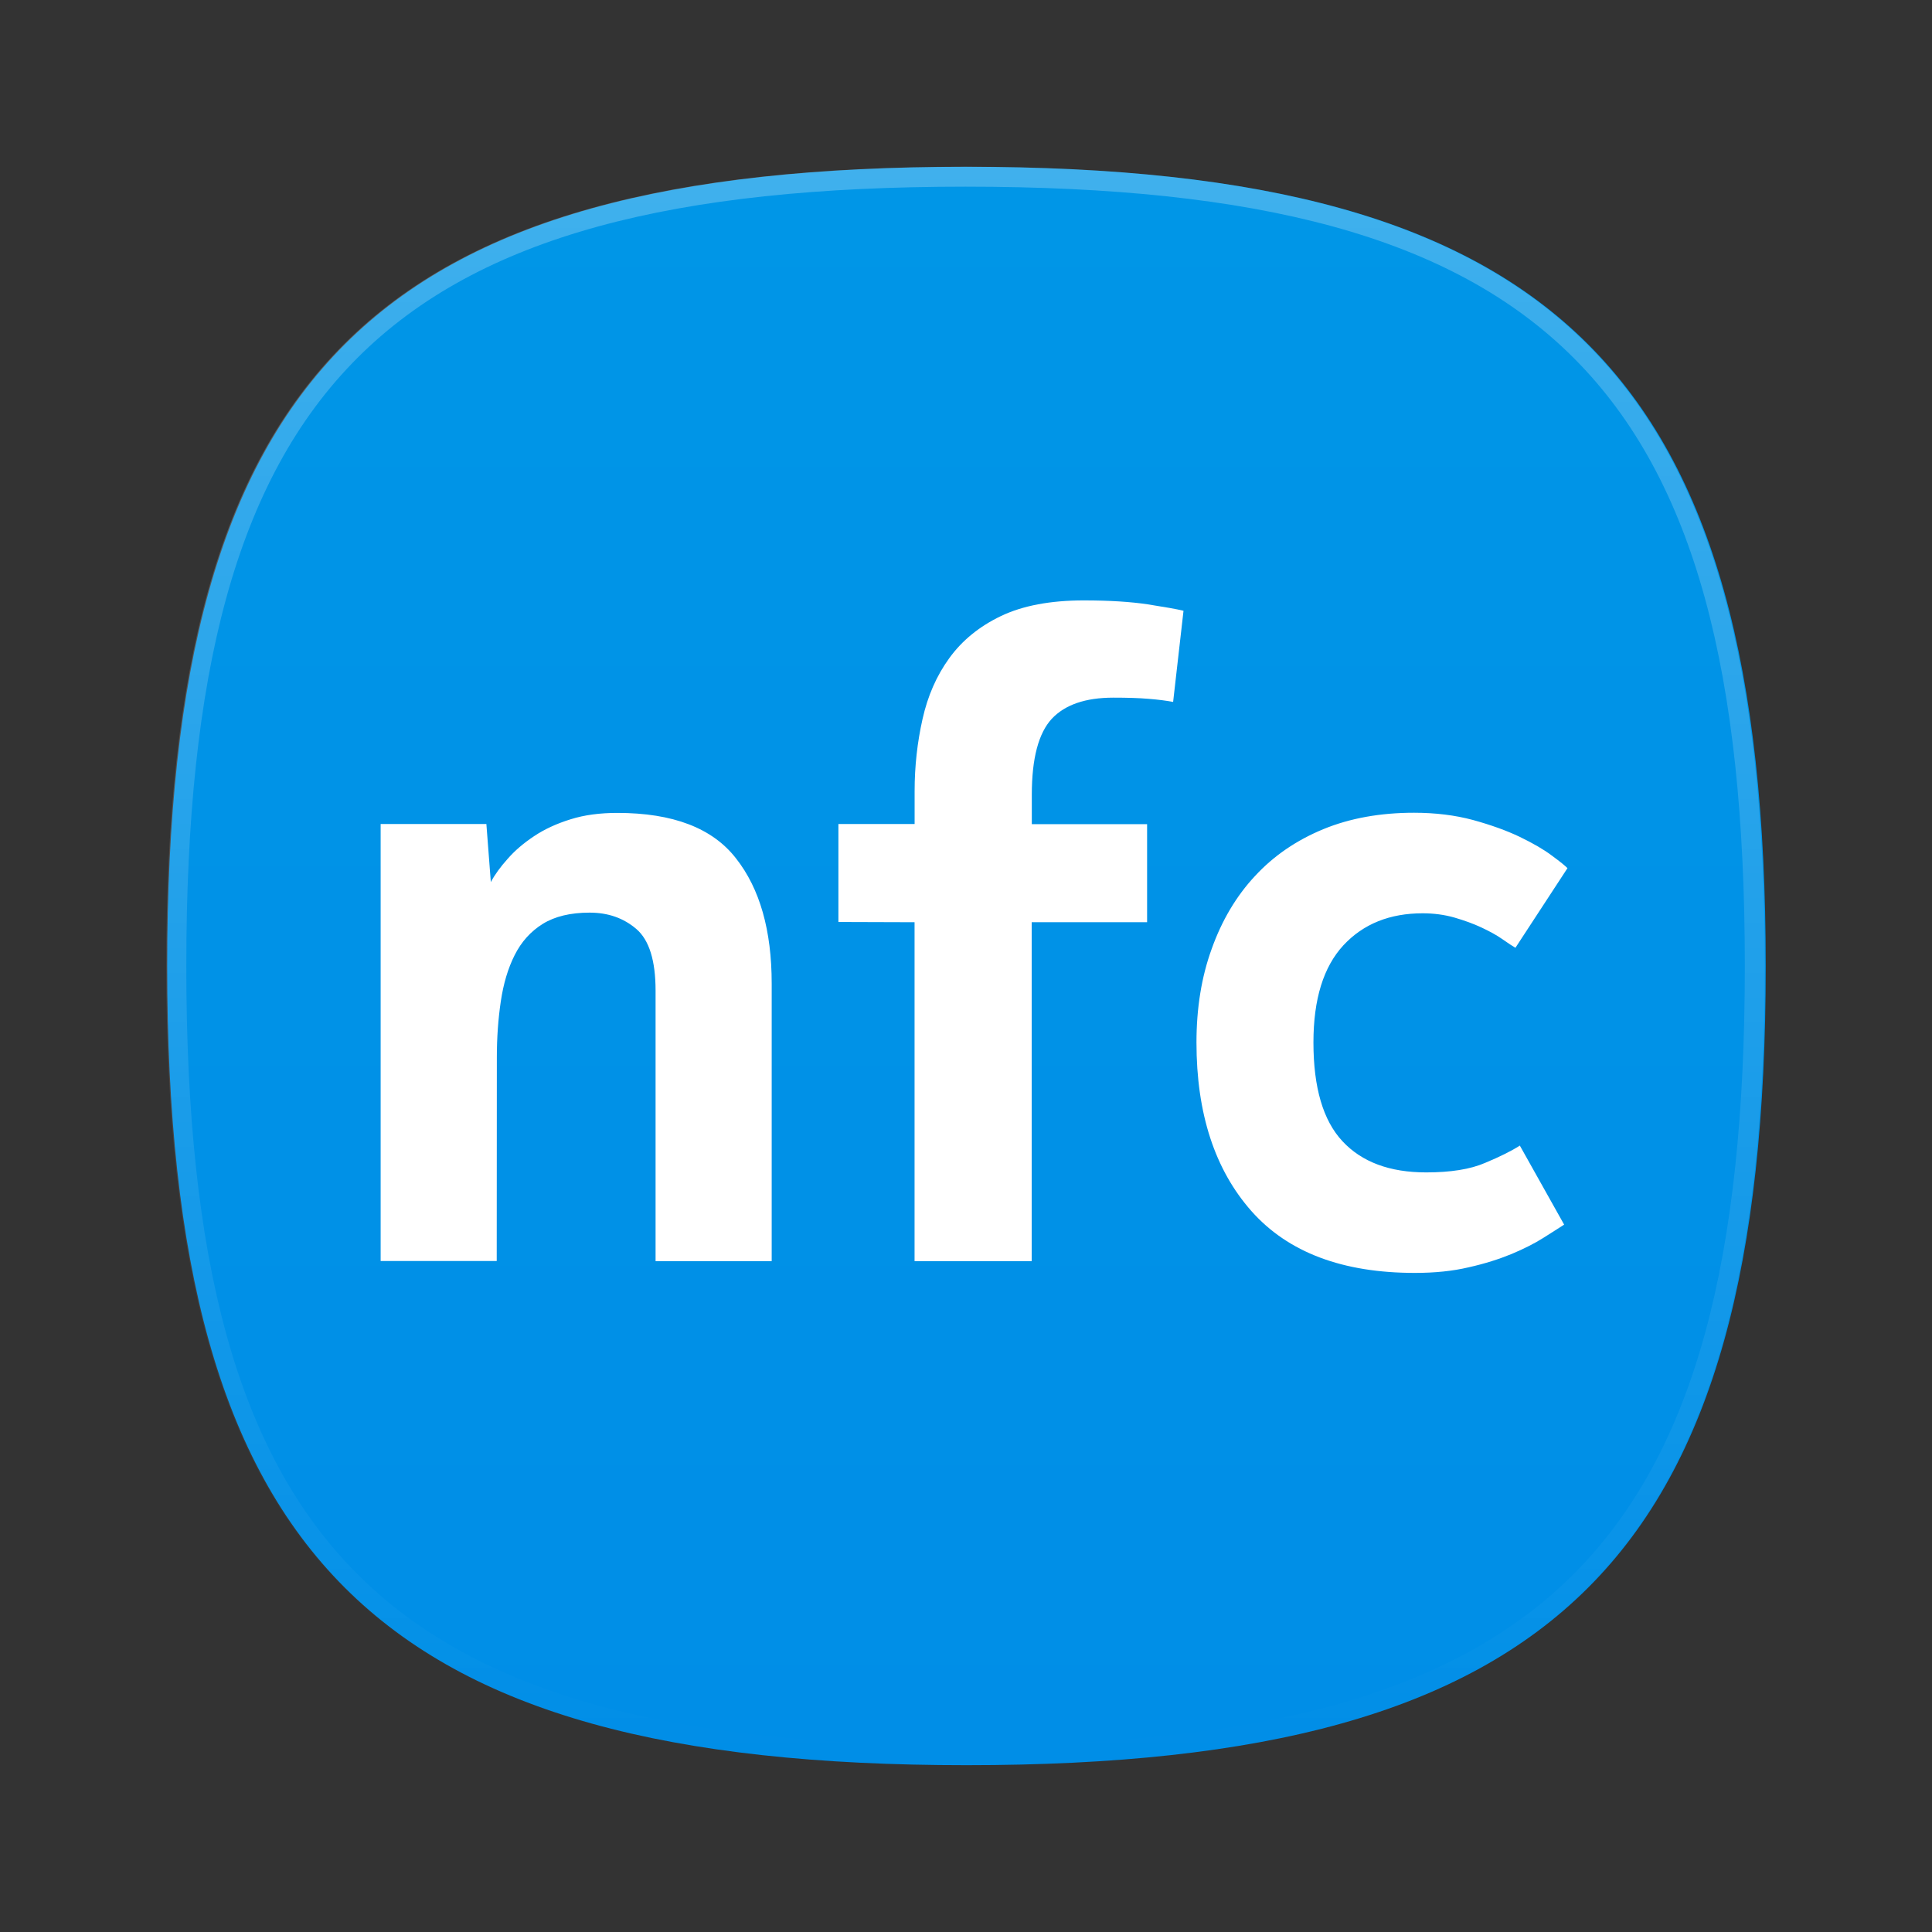 <?xml version="1.0" encoding="UTF-8"?>
<svg xmlns="http://www.w3.org/2000/svg" xmlns:xlink="http://www.w3.org/1999/xlink" baseProfile="tiny" contentScriptType="text/ecmascript" contentStyleType="text/css" height="96px" preserveAspectRatio="xMidYMid meet" version="1.1" viewBox="0 0 96 96" width="96px" x="0px" y="0px" zoomAndPan="magnify">
<rect x="0" y="0" width="96" height="96" fill="#333333" stroke="none"/>
<defs>
<linearGradient id="linearGradient3777">
<stop offset="0" stop-color="#0096e7" stop-opacity="1"/>
<stop offset="1" stop-color="#008ee7" stop-opacity="1"/>
</linearGradient>
<linearGradient gradientTransform="matrix(1,0,0,-1,-375.516,-531.764)" gradientUnits="userSpaceOnUse" x1="423.539" x2="423.539" y1="-544.306" y2="-598.907">
<stop offset="0" stop-color="#00a8cc"/>
<stop offset="1" stop-color="#005896"/>
</linearGradient>
<linearGradient gradientTransform="matrix(1,0,0,-1,-375.516,-531.764)" gradientUnits="userSpaceOnUse" x1="423.494" x2="423.494" y1="-540.302" y2="-618.976">
<stop offset="0" stop-color="#ffffff"/>
<stop offset="1" stop-color="#ffffff" stop-opacity="0"/>
</linearGradient>
<linearGradient gradientTransform="matrix(1,0,0,-1,-375.516,-531.764)" gradientUnits="userSpaceOnUse" id="linearGradient3013" x1="423.494" x2="423.494" y1="-540.302" y2="-618.976">
<stop offset="0" stop-color="#ffffff"/>
<stop offset="1" stop-color="#ffffff" stop-opacity="0"/>
</linearGradient>
<linearGradient gradientTransform="matrix(0,1,-1,0,96.023,-0.023)" gradientUnits="userSpaceOnUse" id="linearGradient3783" x1="8.312" x2="87.734" y1="48" y2="48">
<stop offset="0" stop-color="#0096e7" stop-opacity="1"/>
<stop offset="1" stop-color="#008ee7" stop-opacity="1"/>
</linearGradient>
</defs>
<path d="M 48.022 87.711 C 18.607 87.711 8.308 77.424 8.308 48.004 C 8.308 18.574 18.607 8.289 48.022 8.289 C 77.447 8.289 87.738 18.574 87.738 48.004 C 87.738 77.424 77.447 87.711 48.022 87.711 z " fill="url(#linearGradient3783)" fill-opacity="1"/>
<path d="M 47.974 8.285 C 18.555 8.285 8.264 18.576 8.264 48.001 C 8.264 77.416 18.555 87.715 47.974 87.715 C 77.408 87.715 87.693 77.424 87.693 48.001 C 87.691 18.576 77.407 8.285 47.974 8.285 z M 47.974 86.721 C 19.028 86.721 9.258 76.95 9.258 48.001 C 9.258 19.053 19.028 9.276 47.974 9.276 C 76.923 9.276 86.699 19.053 86.699 48.001 C 86.697 76.945 76.923 86.721 47.974 86.721 z " fill="url(#linearGradient3013)" fill-opacity="0.25"/>
<path d="M 24.682 62.658 L 18.914 62.658 L 18.914 40.944 L 24.168 40.944 L 24.389 43.831 C 24.584 43.462 24.868 43.073 25.227 42.673 C 25.579 42.268 26.022 41.892 26.538 41.549 C 27.056 41.203 27.661 40.924 28.347 40.712 C 29.038 40.493 29.817 40.393 30.677 40.393 C 33.435 40.393 35.404 41.145 36.573 42.654 C 37.757 44.157 38.345 46.233 38.345 48.876 L 38.345 62.667 L 32.575 62.667 L 32.575 49.225 C 32.575 47.728 32.256 46.711 31.625 46.166 C 30.992 45.621 30.221 45.348 29.297 45.348 C 28.352 45.348 27.574 45.534 26.973 45.905 C 26.37 46.279 25.906 46.797 25.573 47.459 C 25.24 48.117 25.014 48.887 24.885 49.756 C 24.754 50.634 24.688 51.559 24.688 52.537 L 24.682 62.658 L 24.682 62.658 z M 41.66 45.813 L 41.66 40.944 L 45.447 40.944 L 45.447 39.308 C 45.447 38.075 45.581 36.88 45.84 35.73 C 46.096 34.586 46.535 33.575 47.174 32.697 C 47.806 31.826 48.663 31.124 49.741 30.609 C 50.814 30.097 52.187 29.834 53.849 29.834 C 55.146 29.834 56.203 29.904 57.036 30.03 C 57.874 30.163 58.46 30.262 58.808 30.349 L 58.292 34.878 C 57.974 34.818 57.573 34.765 57.081 34.725 C 56.595 34.683 56.011 34.666 55.319 34.666 C 53.938 34.666 52.917 35.018 52.262 35.716 C 51.606 36.428 51.27 37.678 51.27 39.487 L 51.27 40.951 L 56.999 40.951 L 56.999 45.825 L 51.264 45.825 L 51.264 62.666 L 45.444 62.666 L 45.444 45.825 L 41.66 45.813 L 41.66 45.813 z M 65.264 51.801 C 65.264 54.039 65.745 55.68 66.706 56.707 C 67.671 57.744 69.057 58.256 70.866 58.256 C 72.072 58.256 73.053 58.104 73.794 57.783 C 74.542 57.472 75.113 57.185 75.52 56.924 L 77.721 60.85 C 77.46 61.018 77.114 61.244 76.684 61.512 C 76.251 61.785 75.727 62.051 75.108 62.311 C 74.489 62.565 73.778 62.793 72.981 62.971 C 72.175 63.162 71.284 63.25 70.305 63.25 C 66.716 63.25 64.009 62.234 62.186 60.182 C 60.364 58.123 59.452 55.33 59.452 51.801 C 59.452 50.106 59.698 48.553 60.208 47.149 C 60.71 45.742 61.427 44.528 62.358 43.531 C 63.292 42.52 64.425 41.749 65.764 41.197 C 67.093 40.652 68.598 40.385 70.262 40.385 C 71.323 40.385 72.3 40.505 73.192 40.745 C 74.085 40.991 74.862 41.27 75.52 41.585 C 76.178 41.904 76.708 42.21 77.11 42.513 C 77.516 42.812 77.776 43.022 77.887 43.138 L 75.3 47.096 C 75.159 47.013 74.946 46.873 74.657 46.67 C 74.37 46.468 74.021 46.278 73.624 46.092 C 73.223 45.902 72.768 45.739 72.27 45.593 C 71.768 45.45 71.239 45.381 70.694 45.381 C 69.061 45.381 67.746 45.905 66.754 46.97 C 65.764 48.041 65.264 49.643 65.264 51.801 z " fill="#ffffff"/>
<rect fill="none" height="96" width="96"/>
</svg>
